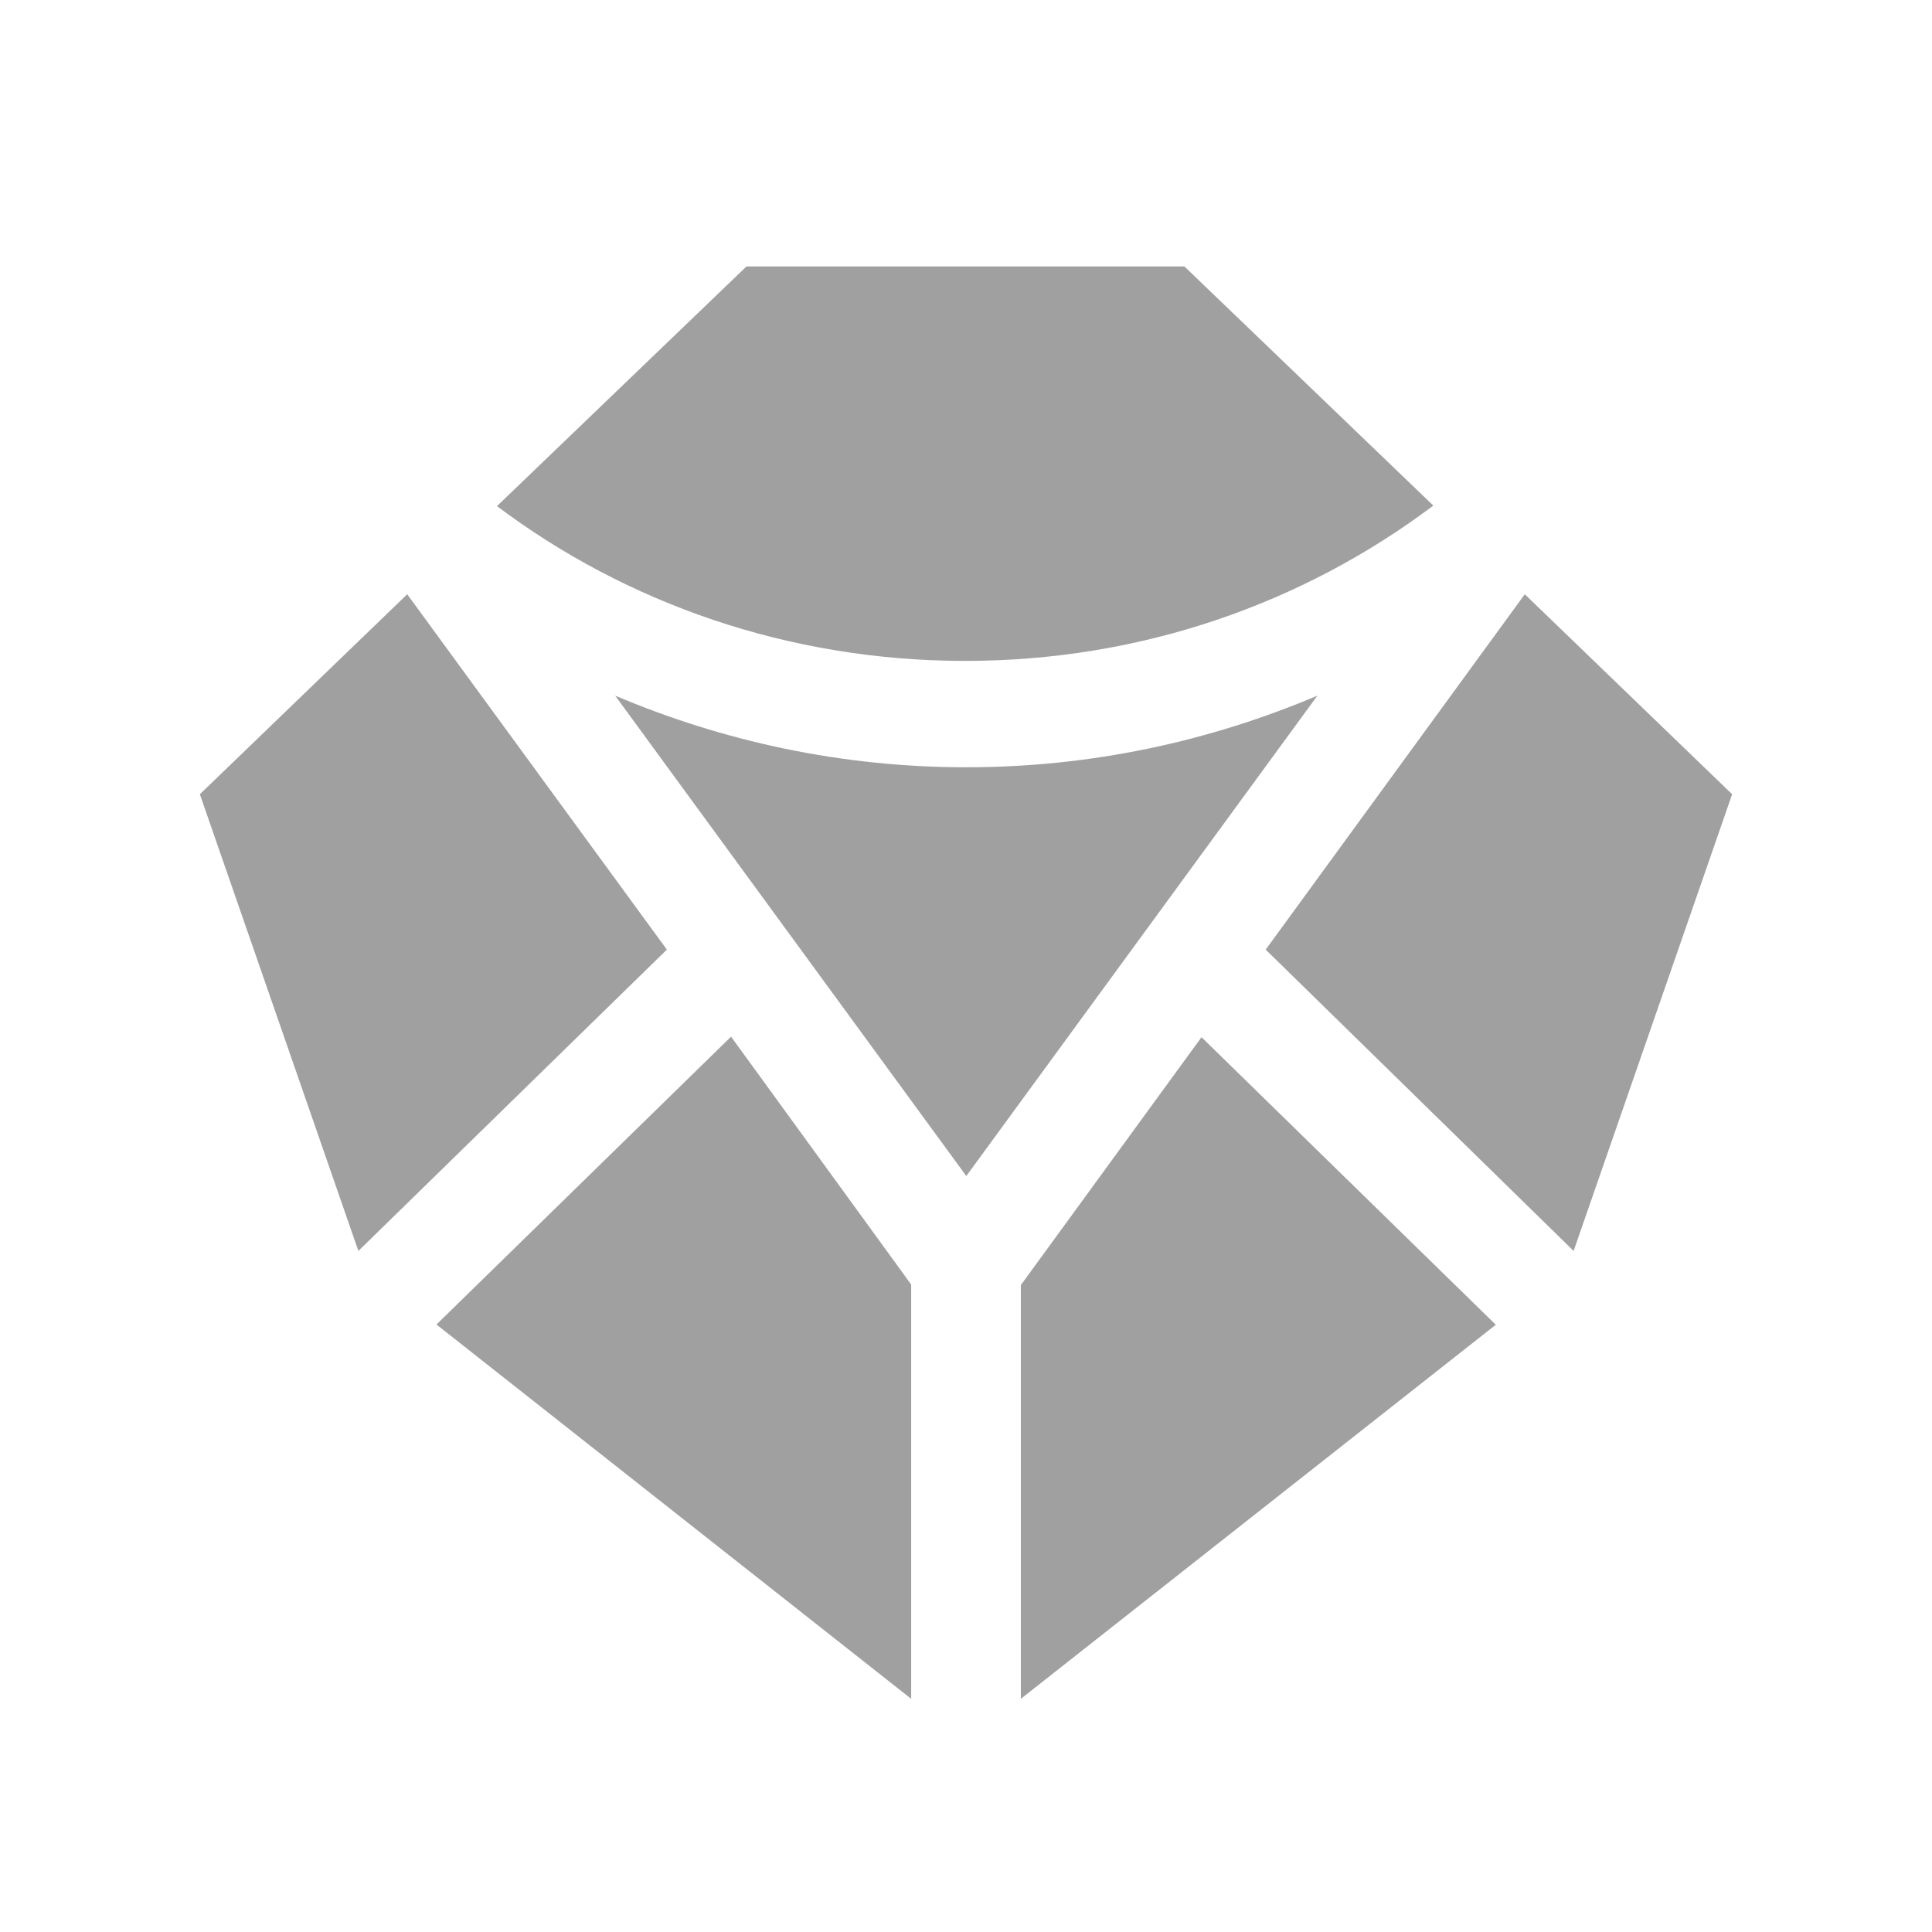 <svg width="58" height="58" viewBox="0 0 58 58" fill="none" xmlns="http://www.w3.org/2000/svg">
<path fill-rule="evenodd" clip-rule="evenodd" d="M35.558 8L43.029 15.178C39.14 18.105 34.279 19.841 28.974 19.841C23.67 19.841 18.792 18.105 14.92 15.194L22.408 8H35.558ZM6 23.844L12.225 17.84L20.02 28.508L10.759 37.554L6 23.844ZM13.112 39.77L27.354 51V38.563L21.947 31.121L13.112 39.754V39.77ZM37.997 28.508L45.775 17.84L52 23.844L47.241 37.554L37.997 28.508ZM30.646 38.563V51L44.905 39.77L36.07 31.137L30.646 38.58V38.563ZM18.468 20.884C21.709 22.256 25.256 23.034 29.009 23.034C32.761 23.034 36.309 22.256 39.549 20.884L29.009 35.305L18.468 20.884Z" fill="#A0A0A0"/>
</svg>
